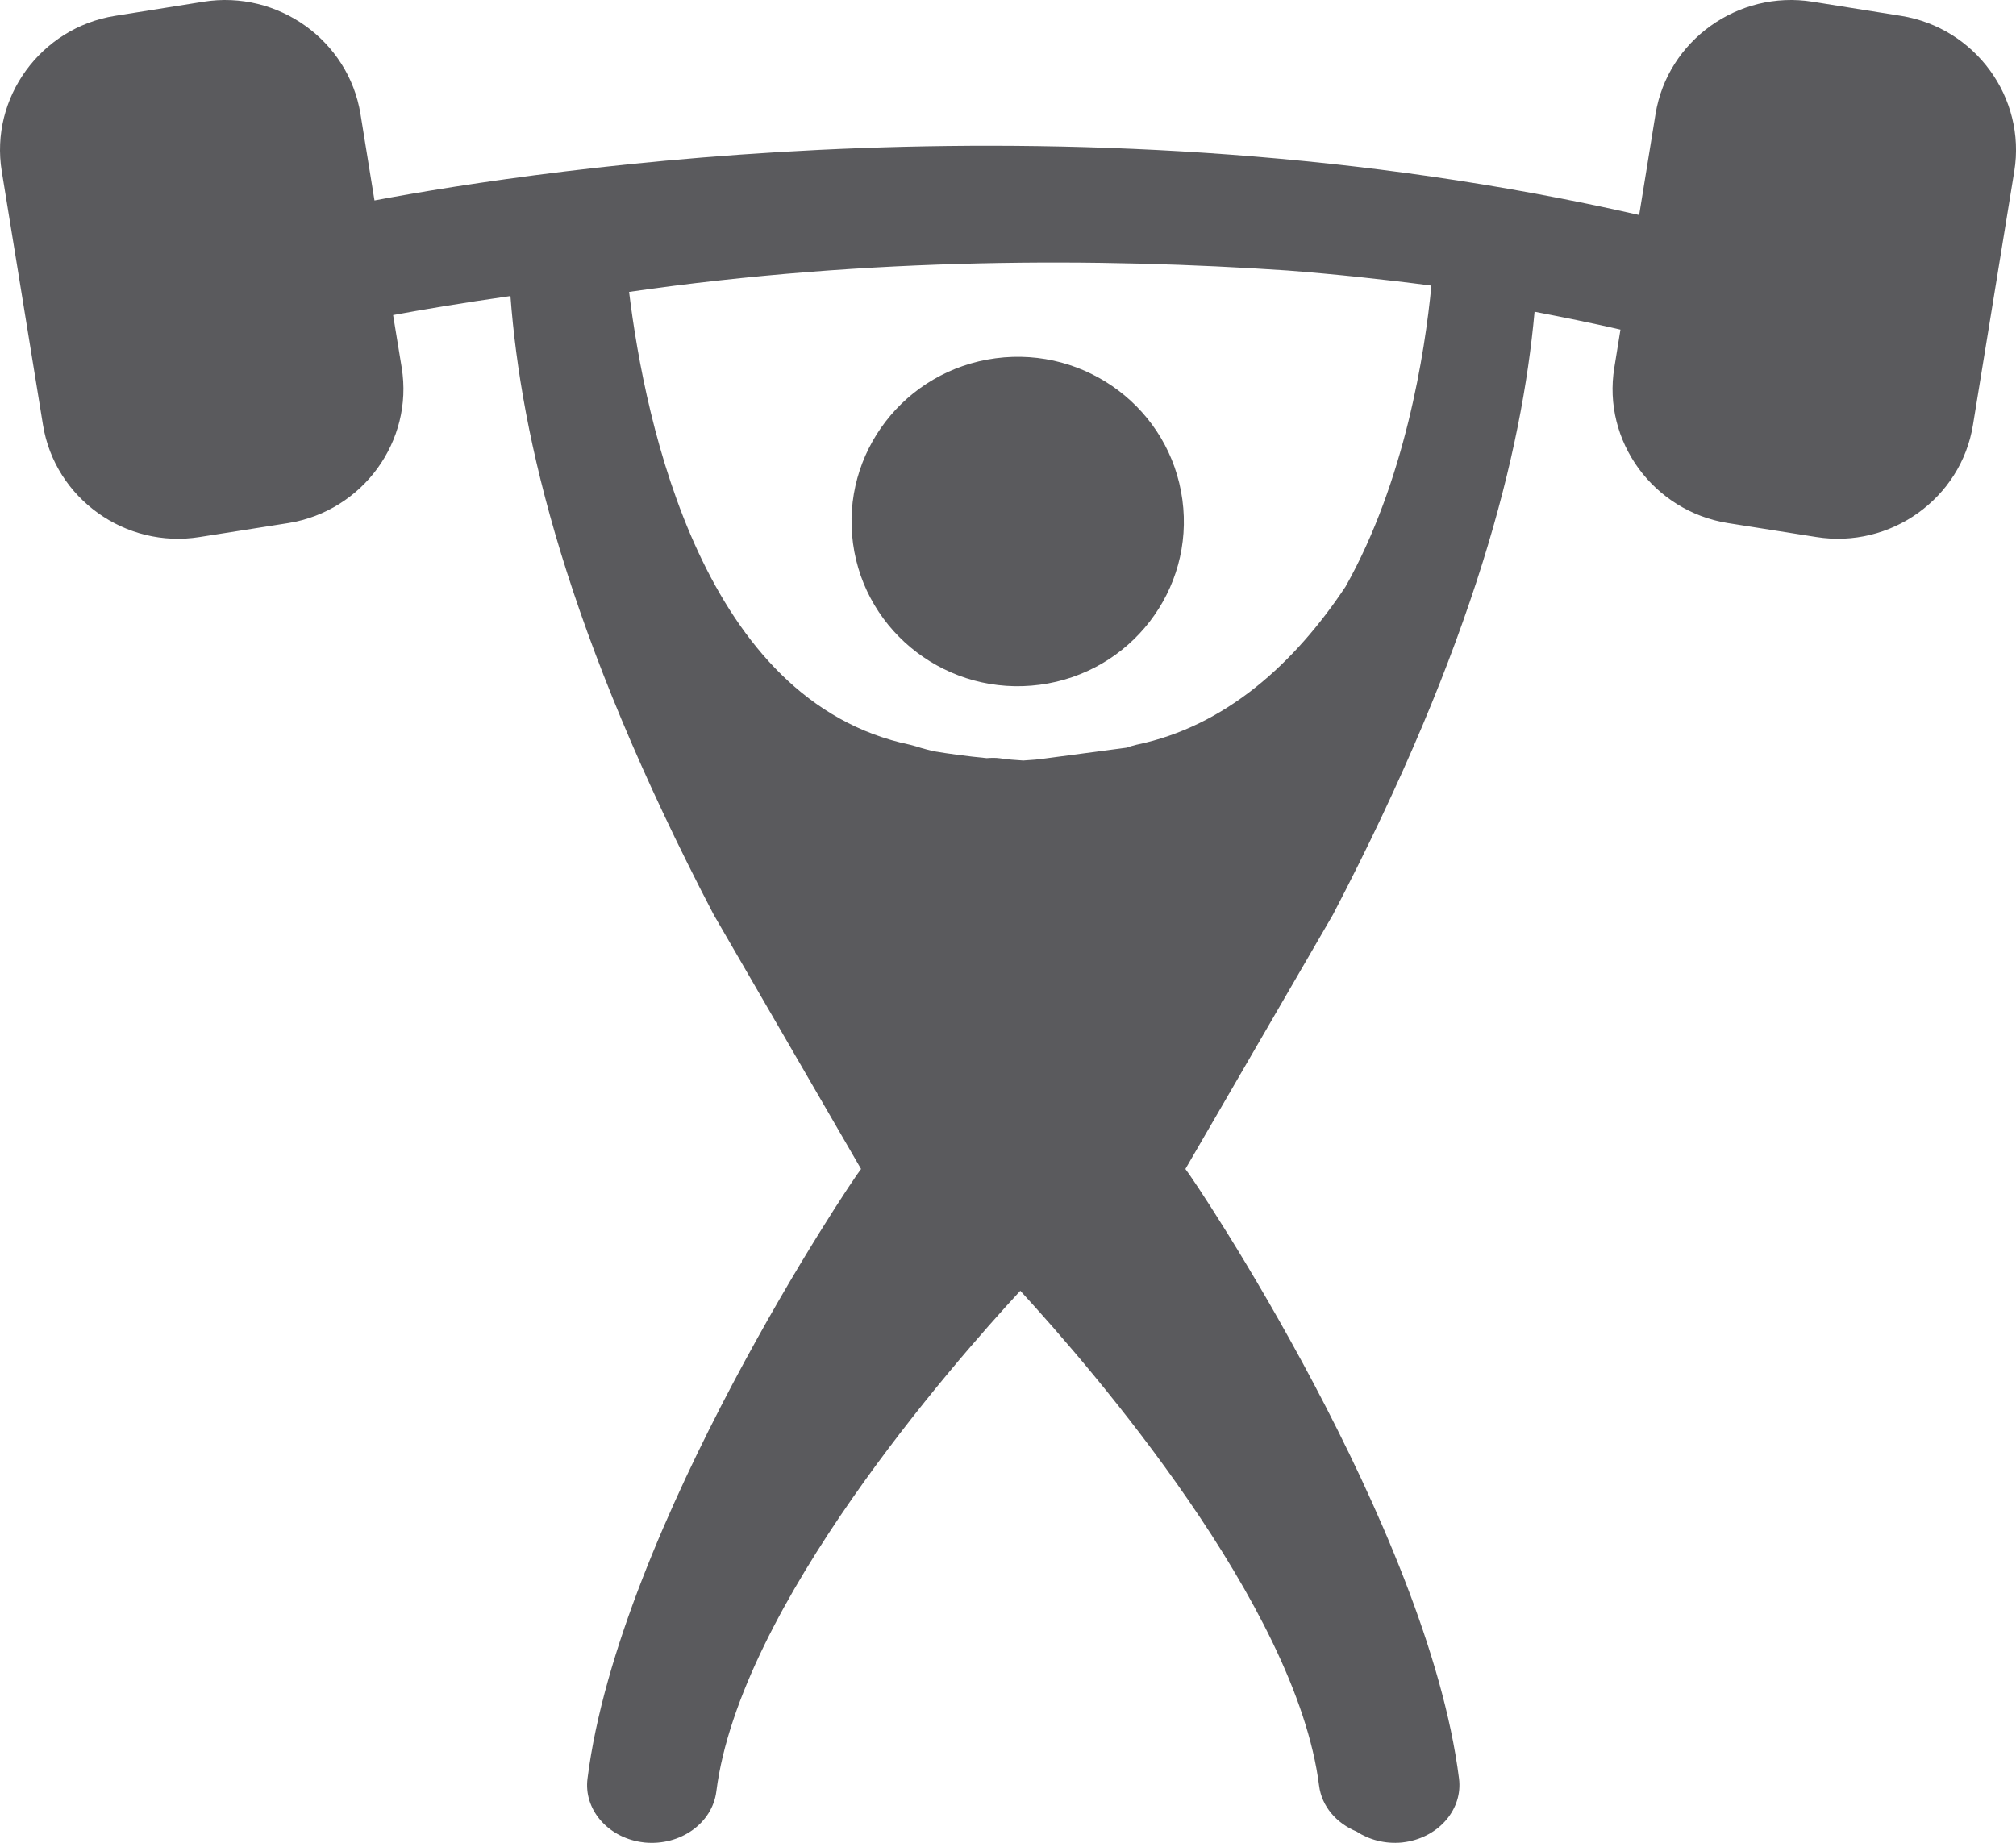 <svg version="1.1" xmlns="http://www.w3.org/2000/svg" xmlns:xlink="http://www.w3.org/1999/xlink" x="0px" y="0px"
	 viewBox="0 0 119.188 108.977" style="enable-background:new 0 0 119.188 108.977;" xml:space="preserve">
<g id="_x35_-fitness-center">
	<path style="fill:#5A5A5D;" d="M58.86,21.186c-5.38,0.716-9.149,5.615-8.429,10.948c0.72,5.328,5.667,9.074,11.042,8.359
		c5.375-0.711,9.154-5.615,8.43-10.943C69.186,24.217,64.244,20.471,58.86,21.186z M112.398,0.939l-5.248-0.838
		c-4.382-0.696-8.561,2.287-9.272,6.637l-0.969,5.977c-32.989-7.521-64.744-2.744-74.769-0.861l-0.828-5.116
		c-0.71-4.349-4.886-7.333-9.272-6.637L6.791,0.939c-4.382,0.706-7.394,4.838-6.688,9.187l2.438,15
		c0.706,4.354,4.881,7.338,9.263,6.632l5.252-0.828c4.391-0.711,7.399-4.843,6.693-9.192l-0.508-3.106
		c1.652-0.306,4.02-0.711,6.938-1.125c0.626,8.387,3.309,19.904,12.016,36.584l8.712,15.038
		c-0.536,0.635-14.308,21.208-16.172,36.043c-0.236,1.798,1.158,3.436,3.13,3.751c0.08,0.01,0.165,0.024,0.24,0.033
		c2.113,0.207,4.01-1.139,4.246-3.022c1.379-10.948,14.007-25.312,17.97-29.605c4.283,4.664,16.322,18.601,17.664,29.261
		c0.155,1.238,1.036,2.231,2.212,2.716c0.748,0.49,1.69,0.744,2.687,0.65c0.08-0.01,0.16-0.024,0.235-0.033
		c1.977-0.315,3.37-1.953,3.139-3.751c-1.864-14.835-15.64-35.408-16.176-36.043l8.721-15.038
		c8.392-16.082,11.169-27.35,11.922-35.658c1.69,0.33,3.379,0.664,5.078,1.059l-0.362,2.245c-0.716,4.349,2.306,8.481,6.693,9.192
		l5.243,0.828c4.387,0.706,8.566-2.278,9.268-6.632l2.443-15C119.792,5.777,116.78,1.645,112.398,0.939z M79.55,34.69
		c-2.998,4.513-7.069,8.255-12.369,9.352l-0.348,0.094c-0.009,0.01-0.094,0.038-0.216,0.076l-4.754,0.63
		c-0.442,0.066-0.885,0.104-1.322,0.127c0,0-0.028,0.005-0.042,0.005l-0.052-0.005c-0.438-0.024-0.889-0.061-1.323-0.127
		c-0.273-0.038-0.532-0.028-0.79-0.009c-1.121-0.108-2.203-0.254-3.125-0.405c-0.649-0.16-1.045-0.282-1.054-0.292l-0.344-0.094
		c-12.223-2.546-15.659-18.944-16.619-26.78c14.304-2.071,27.967-2.005,38.924-1.266c2.847,0.221,5.695,0.522,8.509,0.894
		C84.247,20.848,83.061,28.458,79.55,34.69z"/>
</g>
<g id="Capa_1">
</g>
</svg>
